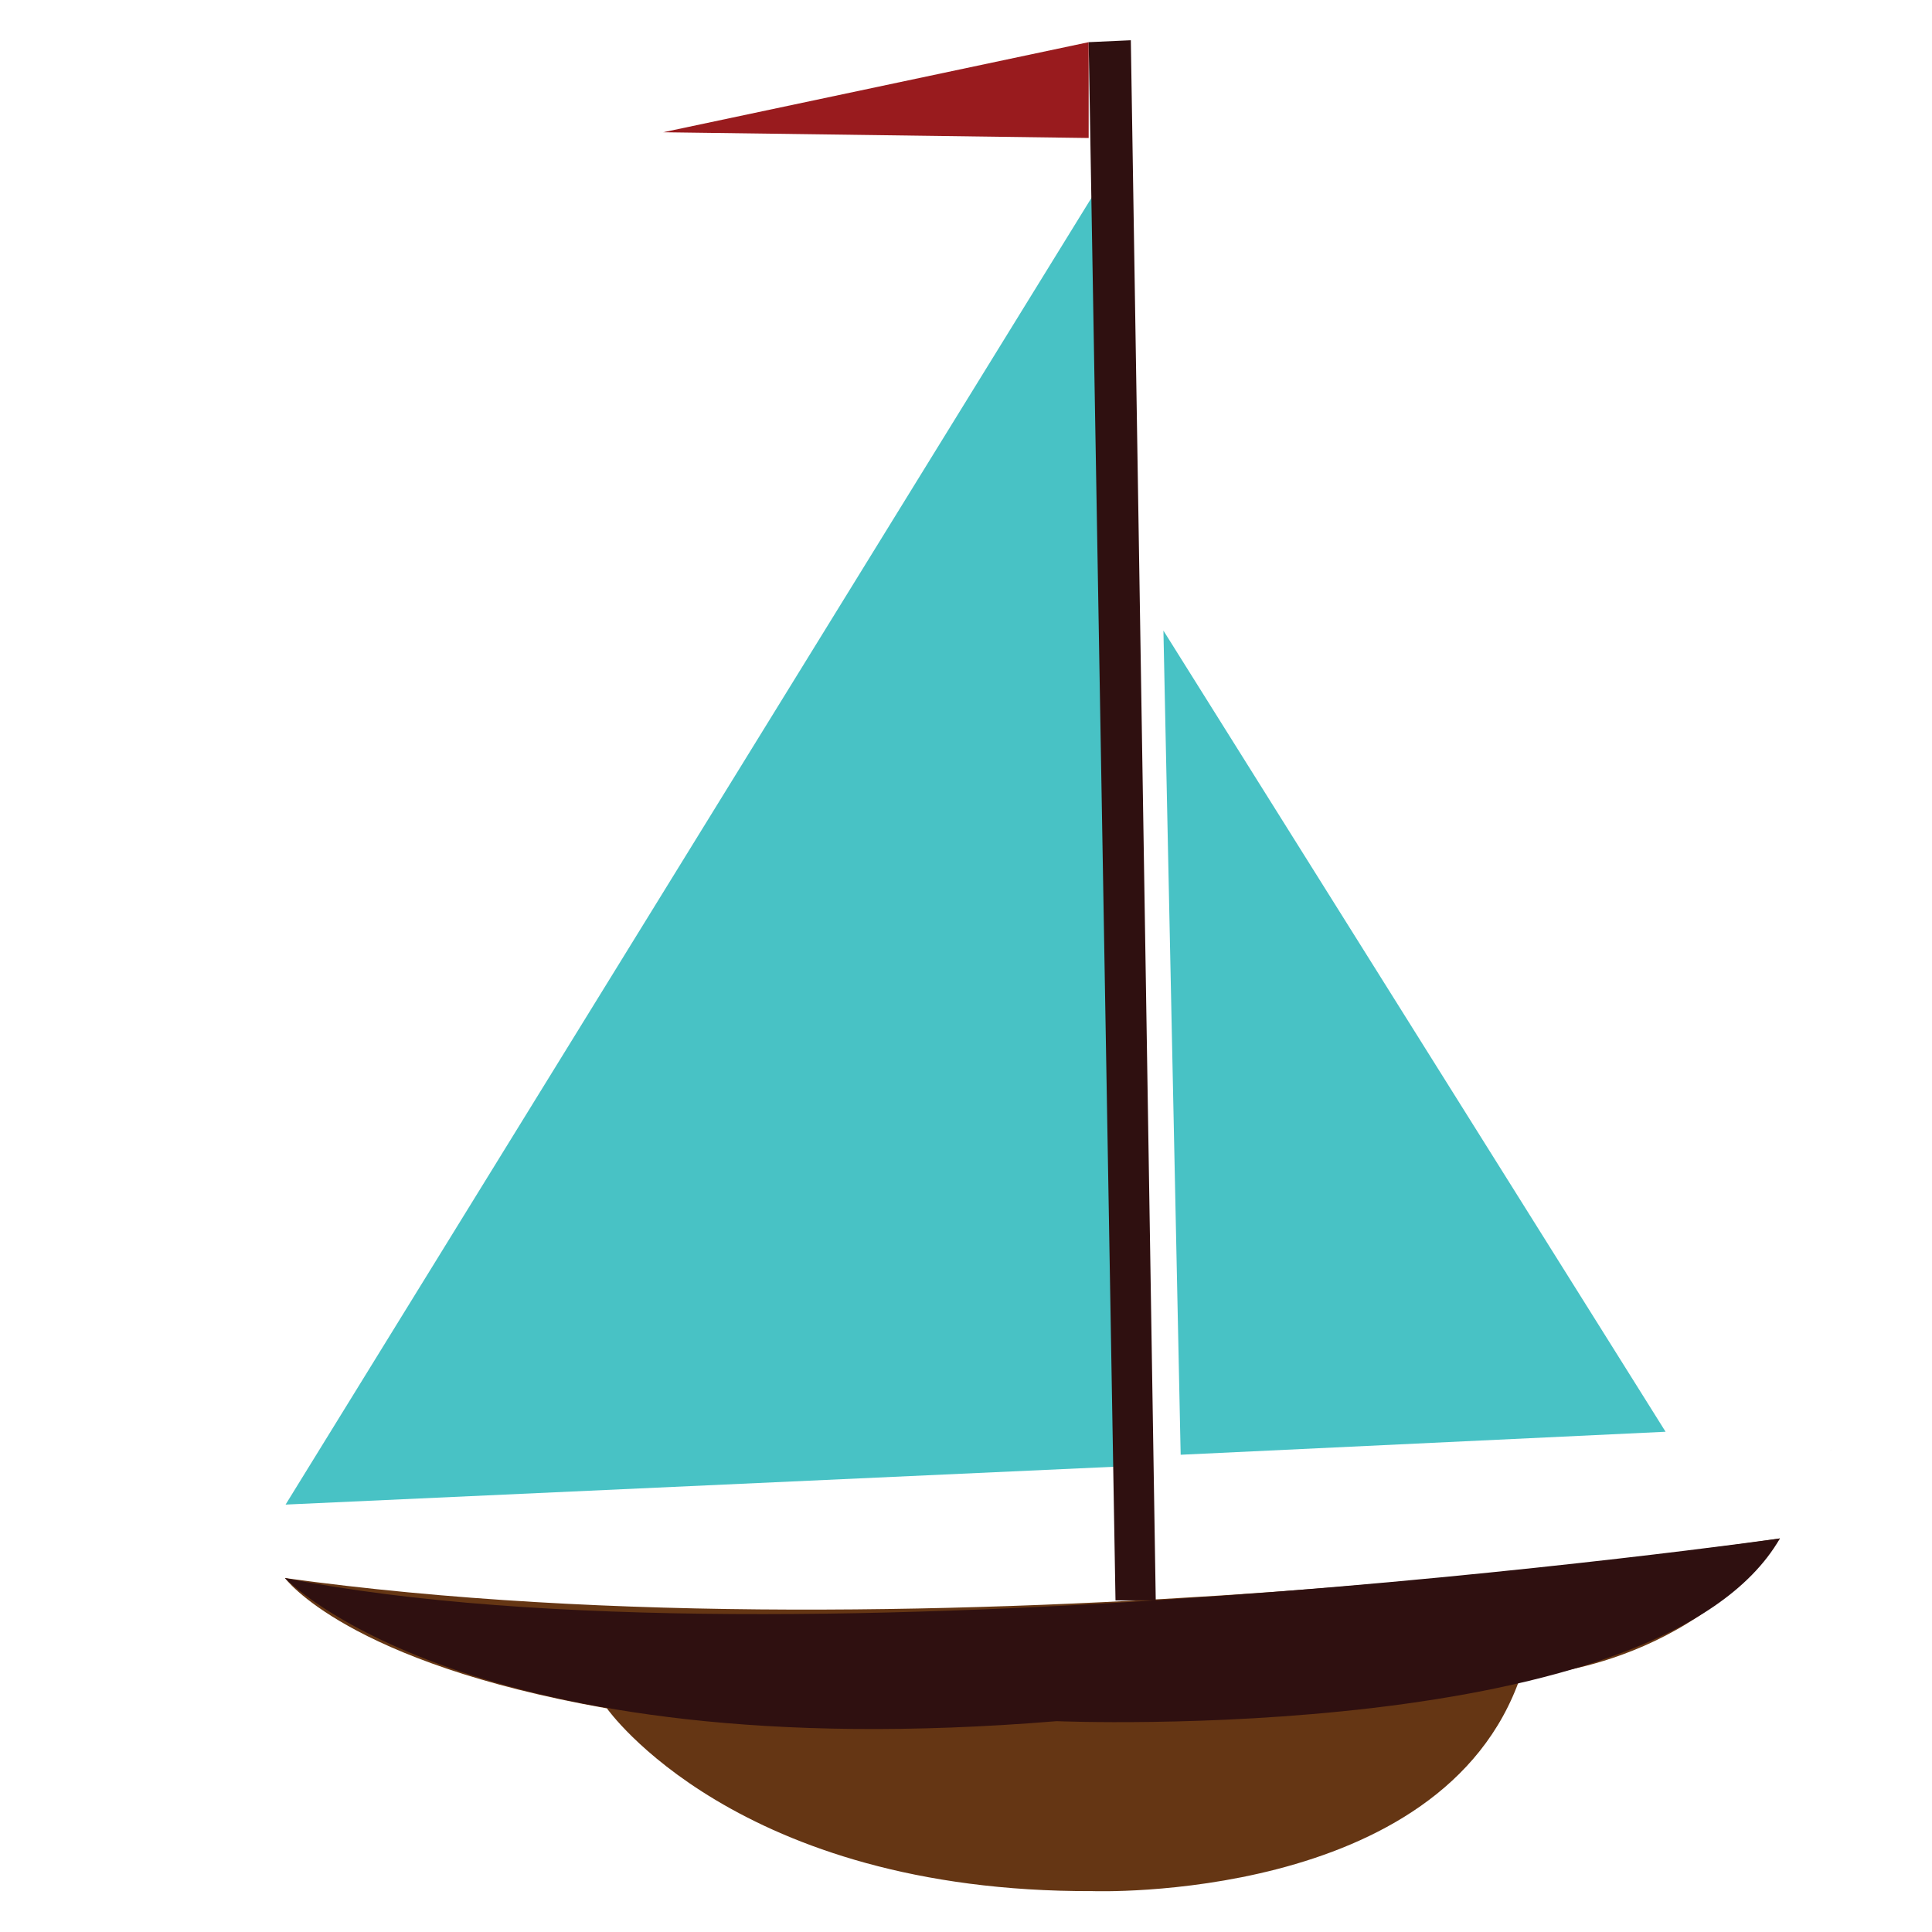 <?xml version="1.0" encoding="utf-8"?>
<!-- Generator: Adobe Illustrator 14.0.0, SVG Export Plug-In . SVG Version: 6.00 Build 43363)  -->
<!DOCTYPE svg PUBLIC "-//W3C//DTD SVG 1.1//EN" "http://www.w3.org/Graphics/SVG/1.1/DTD/svg11.dtd">
<svg version="1.1" xmlns="http://www.w3.org/2000/svg" xmlns:xlink="http://www.w3.org/1999/xlink" x="0px" y="0px" width="504px"
	 height="504px" viewBox="0 0 504 504" enable-background="new 0 0 504 504" xml:space="preserve">
<g id="Layer_4">
	<polygon fill="#48C2C5" points="288.5,45.5 74.5,392.5 293.5,382.5 	"/>
	<polygon fill="#48C2C5" points="303.5,164.5 308,379.5 434.5,373.5 	"/>
</g>
<g id="Layer_5">
	<path fill="#653614" d="M74.333,411.666c0,0,16,22,84,34c0,0,33.667,48.002,126.667,47.668c0,0,91.332,3.33,111.666-56.003
		c0,0,41.999-1.003,67.666-36.003C464.333,401.328,243,434.999,74.333,411.666z"/>
</g>
<g id="Layer_2">
	<polygon fill="#991B1E" points="284,11 173,34.5 284,36 	"/>
</g>
<g id="Layer_6">
	<path fill="#2F1010" d="M74.333,411.666c0,0,47.332,49.999,201.332,37.333c0,0,157.335,6.658,188.668-47.671s0,0,0,0
		S207.061,437.748,74.333,411.666"/>
</g>
<g id="Layer_3">
	<polyline fill="#2F1010" points="284,11 295,10.5 301.5,417.5 291,417.5 284,11 	"/>
</g>
</svg>
